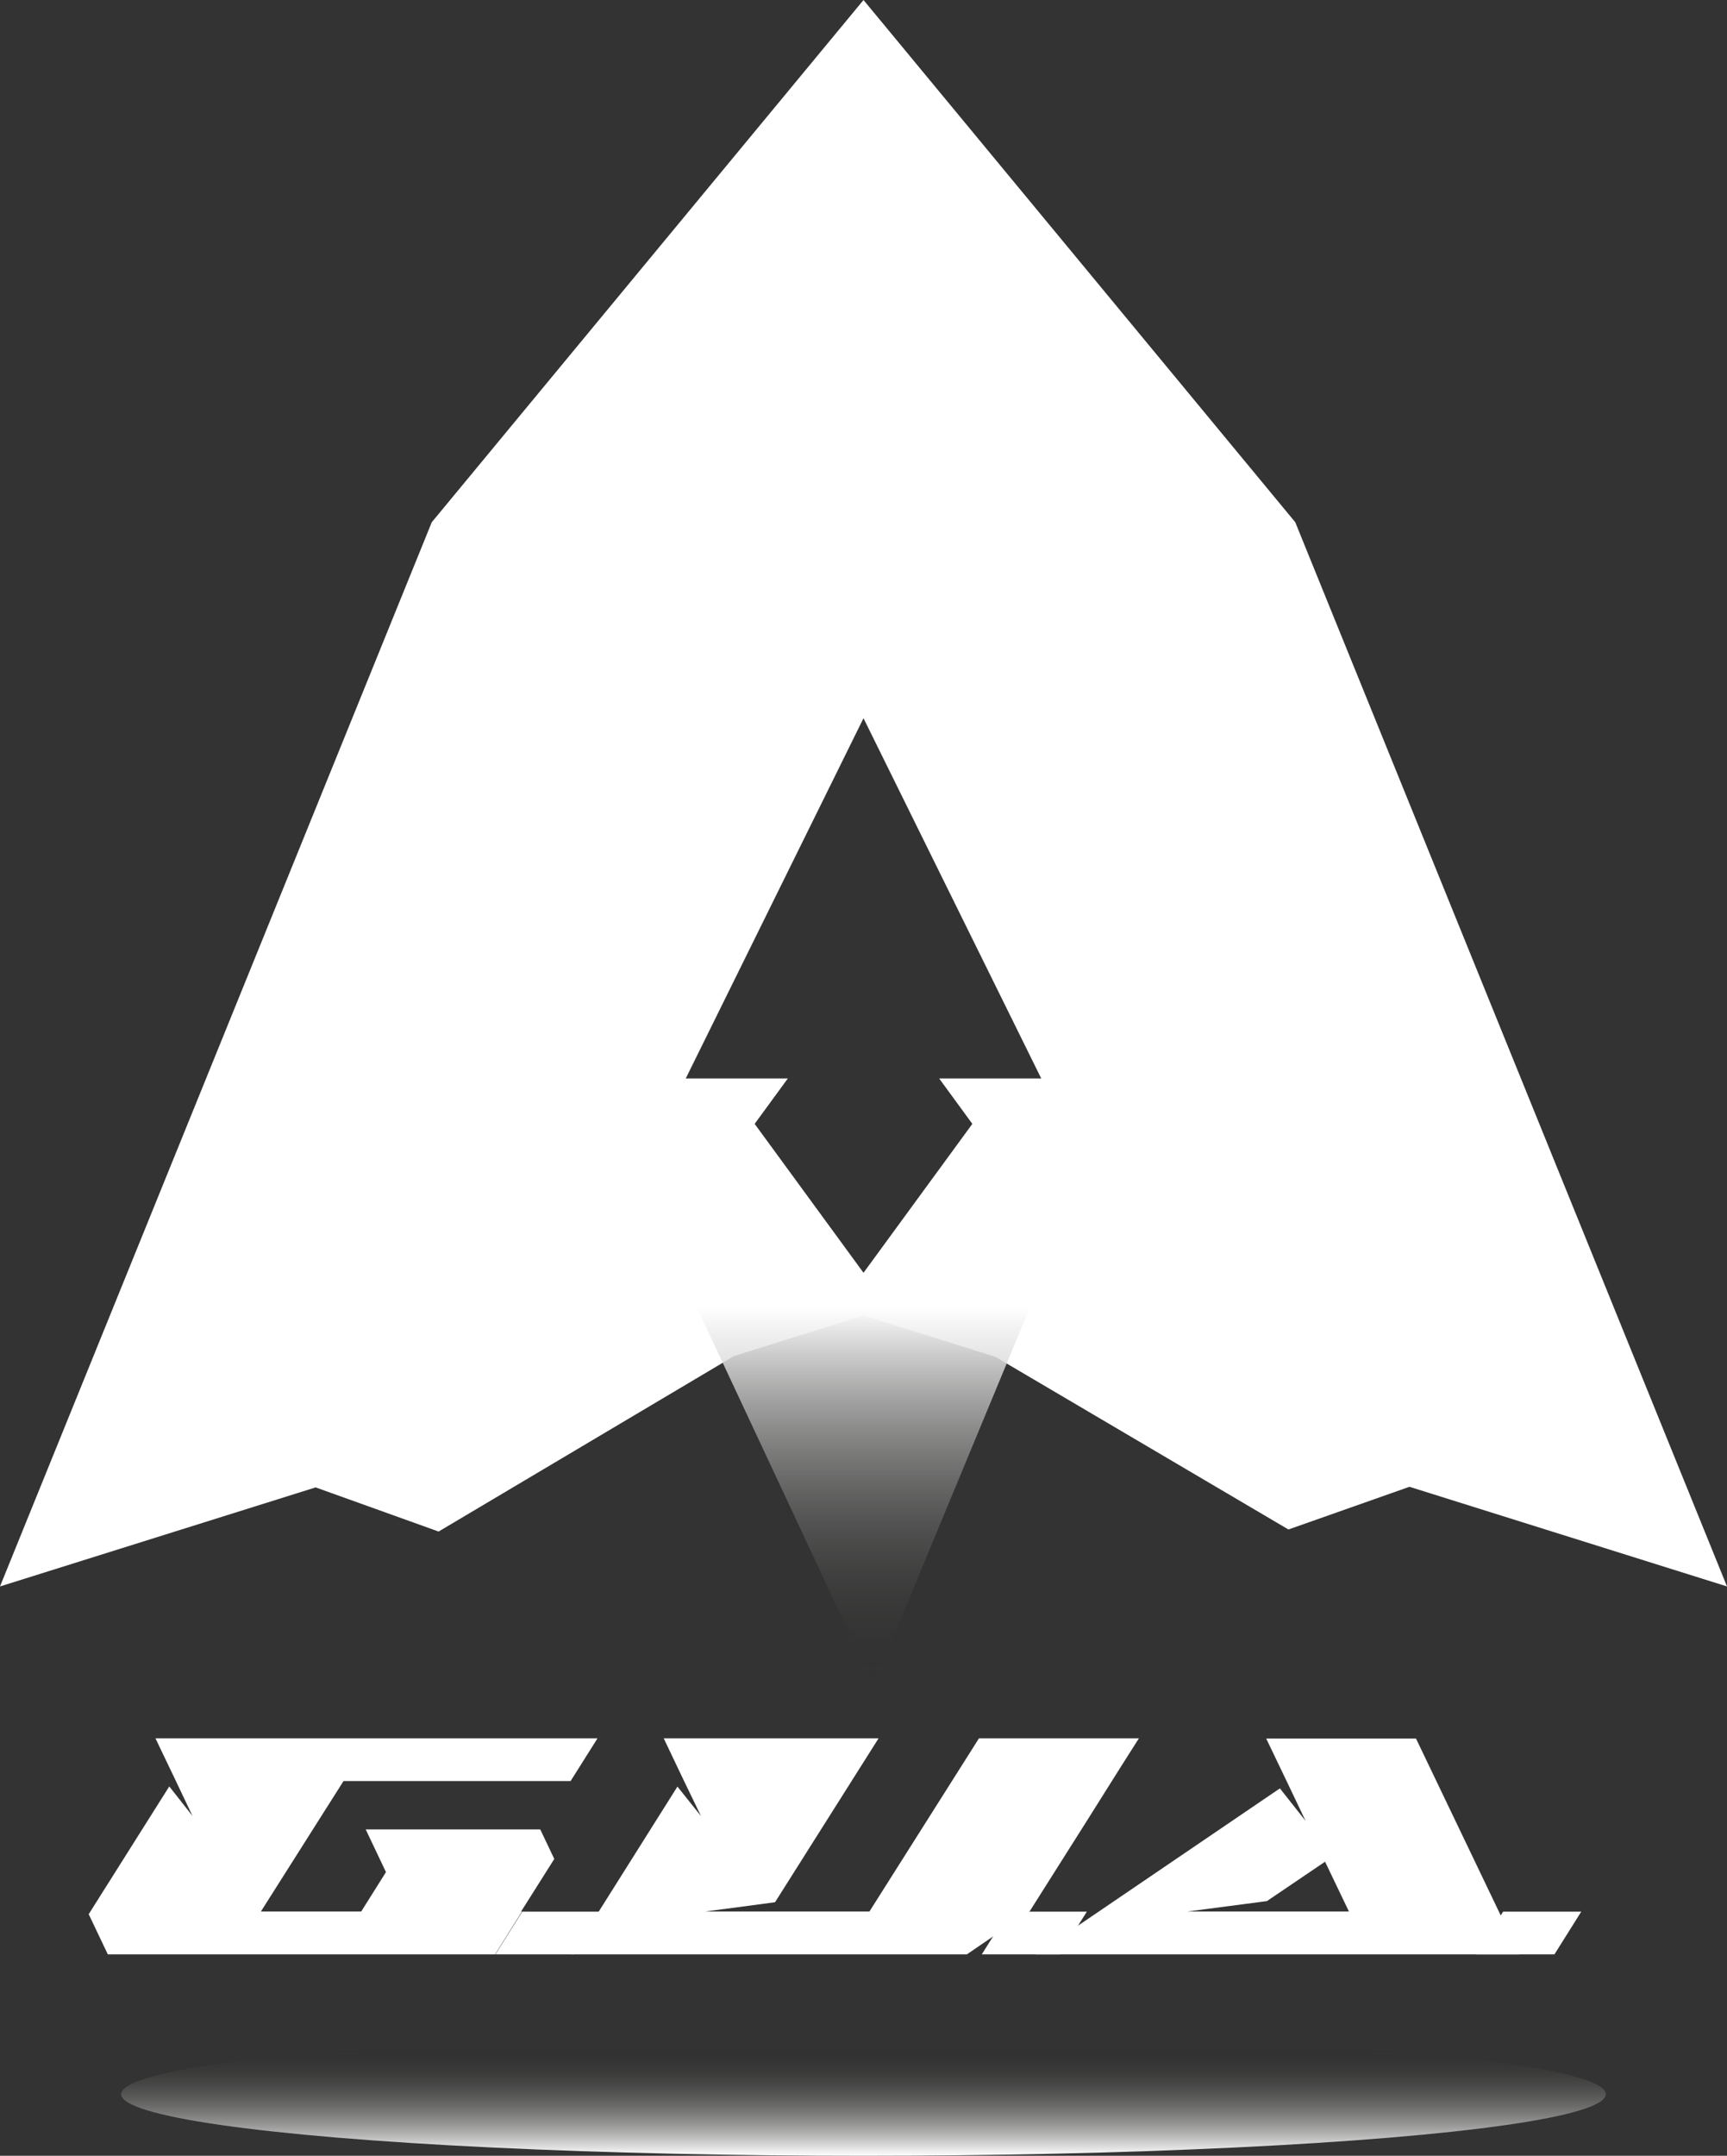 <?xml version="1.0" encoding="UTF-8" standalone="no"?>
<svg
   xmlns:dc="http://purl.org/dc/elements/1.1/"
   xmlns:cc="http://creativecommons.org/ns#"
   xmlns:rdf="http://www.w3.org/1999/02/22-rdf-syntax-ns#"
   xmlns:svg="http://www.w3.org/2000/svg"
   xmlns="http://www.w3.org/2000/svg"
   xmlns:xlink="http://www.w3.org/1999/xlink"
   xmlns:sodipodi="http://sodipodi.sourceforge.net/DTD/sodipodi-0.dtd"
   xmlns:inkscape="http://www.inkscape.org/namespaces/inkscape"
   id="svg8"
   viewBox="0 0 520.42 649.42"
   version="1.1"
   sodipodi:docname="Logo_iconb_white.svg"
   inkscape:version="1.0.2 (e86c870879, 2021-01-15, custom)">
  <rect x="0" y="0" width="520.42" height="649.42" fill="#333333" stroke="none"/>
  <sodipodi:namedview
     pagecolor="#000000"
     bordercolor="#666666"
     borderopacity="1"
     objecttolerance="10"
     gridtolerance="10"
     guidetolerance="10"
     inkscape:pageopacity="0"
     inkscape:pageshadow="2"
     inkscape:window-width="1920"
     inkscape:window-height="1057"
     id="namedview40"
     showgrid="false"
     inkscape:pagecheckerboard="true"
     inkscape:zoom="1.1394783"
     inkscape:cx="260.20999"
     inkscape:cy="324.70999"
     inkscape:window-x="1912"
     inkscape:window-y="-8"
     inkscape:window-maximized="1"
     inkscape:current-layer="svg8" />
  <defs
     id="defs14">
    <linearGradient
       id="linearGradient907"
       x1="260.21"
       y1="612.3"
       x2="260.21"
       y2="649.42"
       gradientUnits="userSpaceOnUse"
       spreadMethod="pad">
      <stop
         offset="0.105"
         stop-color="#1d1d1b"
         stop-opacity="0"
         id="stop903" />
      <stop
         offset="1"
         stop-color="#1d1d1b"
         id="stop905"
         style="stop-color:#ffffff;stop-opacity:1" />
    </linearGradient>
    <linearGradient
       id="linearGradient899"
       x1="260.21"
       y1="612.3"
       x2="260.21"
       y2="649.42"
       gradientUnits="userSpaceOnUse"
       spreadMethod="pad">
      <stop
         offset="0.01"
         stop-color="#1d1d1b"
         stop-opacity="0"
         id="stop895" />
      <stop
         offset="1"
         stop-color="#1d1d1b"
         id="stop897"
         style="stop-color:#ffffff;stop-opacity:1" />
    </linearGradient>
    <linearGradient
       id="linearGradient893"
       x1="260.21"
       y1="612.3"
       x2="260.21"
       y2="649.42"
       gradientUnits="userSpaceOnUse"
       spreadMethod="pad">
      <stop
         offset="0.01"
         stop-color="#1d1d1b"
         stop-opacity="0"
         id="stop889" />
      <stop
         offset="1"
         stop-color="#1d1d1b"
         id="stop891"
         style="stop-color:#dededb;stop-opacity:1" />
    </linearGradient>
    <linearGradient
       id="linearGradient887"
       x1="260.21"
       y1="612.3"
       x2="260.21"
       y2="649.42"
       gradientUnits="userSpaceOnUse"
       spreadMethod="pad">
      <stop
         offset="0.01"
         stop-color="#1d1d1b"
         stop-opacity="0"
         id="stop883" />
      <stop
         offset="1"
         stop-color="#1d1d1b"
         id="stop885"
         style="stop-color:#9c9c95;stop-opacity:1" />
    </linearGradient>
    <linearGradient
       id="linearGradient881"
       x1="260.21"
       y1="612.3"
       x2="260.21"
       y2="649.42"
       gradientUnits="userSpaceOnUse"
       spreadMethod="pad">
      <stop
         offset="0.01"
         stop-color="#1d1d1b"
         stop-opacity="0"
         id="stop877" />
      <stop
         offset="1"
         stop-color="#1d1d1b"
         id="stop879"
         style="stop-color:#3d3d38;stop-opacity:1" />
    </linearGradient>
    <linearGradient
       id="linearGradient875"
       x1="260.21"
       y1="612.3"
       x2="260.21"
       y2="649.42"
       gradientUnits="userSpaceOnUse">
      <stop
         offset="0.01"
         stop-color="#1d1d1b"
         stop-opacity="0"
         id="stop871" />
      <stop
         offset="1"
         stop-color="#1d1d1b"
         id="stop873"
         style="stop-color:#3c3c38;stop-opacity:1" />
    </linearGradient>
    <style
       id="style2">.cls-1,.cls-3{fill:#1d1d1b;}.cls-2{fill:#fff;}.cls-3{stroke:#1d1d1b;stroke-miterlimit:10;stroke-width:3px;}.cls-4{fill:url(#Unbenannter_Verlauf_114);}.cls-5{fill:url(#Unbenannter_Verlauf_99);}</style>
    <linearGradient
       id="Unbenannter_Verlauf_114"
       x1="260.21"
       y1="612.3"
       x2="260.21"
       y2="649.42"
       gradientUnits="userSpaceOnUse"
       xlink:href="#linearGradient899">
      <stop
         offset="0.01"
         stop-color="#1d1d1b"
         stop-opacity="0"
         id="stop4" />
      <stop
         offset="1"
         stop-color="#1d1d1b"
         id="stop6" />
    </linearGradient>
    <linearGradient
       id="Unbenannter_Verlauf_99"
       x1="303.36"
       y1="464.61"
       x2="303.36"
       y2="578.68"
       gradientUnits="userSpaceOnUse"
       xlink:href="#Unbenannter_Verlauf_114"
       gradientTransform="translate(-43.15,-71.117)">
      <stop
         offset="0"
         stop-color="#1d1d1b"
         id="stop9"
         style="stop-color:#ffffff;stop-opacity:1" />
      <stop
         offset="1"
         stop-color="#1d1d1b"
         stop-opacity="0"
         id="stop11" />
    </linearGradient>
    <linearGradient
       inkscape:collect="always"
       xlink:href="#linearGradient907"
       id="linearGradient901"
       gradientUnits="userSpaceOnUse"
       x1="260.21"
       y1="612.3"
       x2="260.21"
       y2="649.42" />
  </defs>
  <path
     id="polygon16"
     style="fill:#ffffff;fill-opacity:1"
     d="M 260.211 0 L 130.109 157.32 L 0 477.91 L 95.109 448.07 L 132.17 461.369 L 221.182 408.516 L 260.211 396.27 L 299.932 408.732 L 388.26 460.75 L 424.732 447.889 L 520.42 477.91 L 390.32 157.32 L 260.211 0 z M 260.211 216.359 L 313.77 324.881 L 283.008 324.881 L 293.01 338.561 L 260.211 383.42 L 227.41 338.561 L 237.412 324.881 L 206.65 324.881 L 260.211 216.359 z " />
  <path
     d="M90,600.93H223.2l-8.1,12.86H146.67l-24.9,39.3H152l7.46-11.87-6.11-12.86h52.6l4.23,8.9-10,15.83h.27L192.35,666H75.64L69.88,653.9l24.28-38.49,7,8.9L95.78,613Z"
     transform="translate(-43.15 -77.26)"
     id="path18"
     style="fill:#ffffff;fill-opacity:1" />
  <path
     d="M192.44,666l8.1-12.86H224.1L216,666Z"
     transform="translate(-43.15 -77.26)"
     id="path20"
     style="fill:#ffffff;fill-opacity:1" />
  <path
     d="M243.16,600.93H307.9L276.7,650.3l-21,2.79h49.45l33-52.16h48.2l-5.66,8.91-10,15.91L353.4,653.09,334.52,666H215.46l31.83-50.54,7.11,8.9L248.91,613Z"
     transform="translate(-43.15 -77.26)"
     id="path22"
     style="fill:#ffffff;fill-opacity:1" />
  <path
     d="M339,666l8.1-12.86h23.56L362.57,666Z"
     transform="translate(-43.15 -77.26)"
     id="path24"
     style="fill:#ffffff;fill-opacity:1" />
  <path
     d="M501,666H355.29l73.55-50,7.74,9.8-5.4-11.33-6.47-13.49h45.14ZM401,653.09h48.64l-7.19-15-17.53,11.87Z"
     transform="translate(-43.15 -77.26)"
     id="path26"
     style="fill:#ffffff;fill-opacity:1" />
  <path
     class="cls-2"
     d="M488,666l8.09-12.86h23.56L511.57,666Z"
     transform="translate(-43.15 -77.26)"
     id="path28" />
  <ellipse
     class="cls-4"
     cx="260.21"
     cy="630.86"
     rx="223.69"
     ry="18.56"
     id="ellipse34"
     style="fill:url(#linearGradient901)" />
  <path
     id="path903"
     class="cls-5"
     d="m 209.9,393.673 100.62,-0.18 -47.32,114.07 z"
     style="fill:url(#Unbenannter_Verlauf_99);fill-opacity:1" />
</svg>
